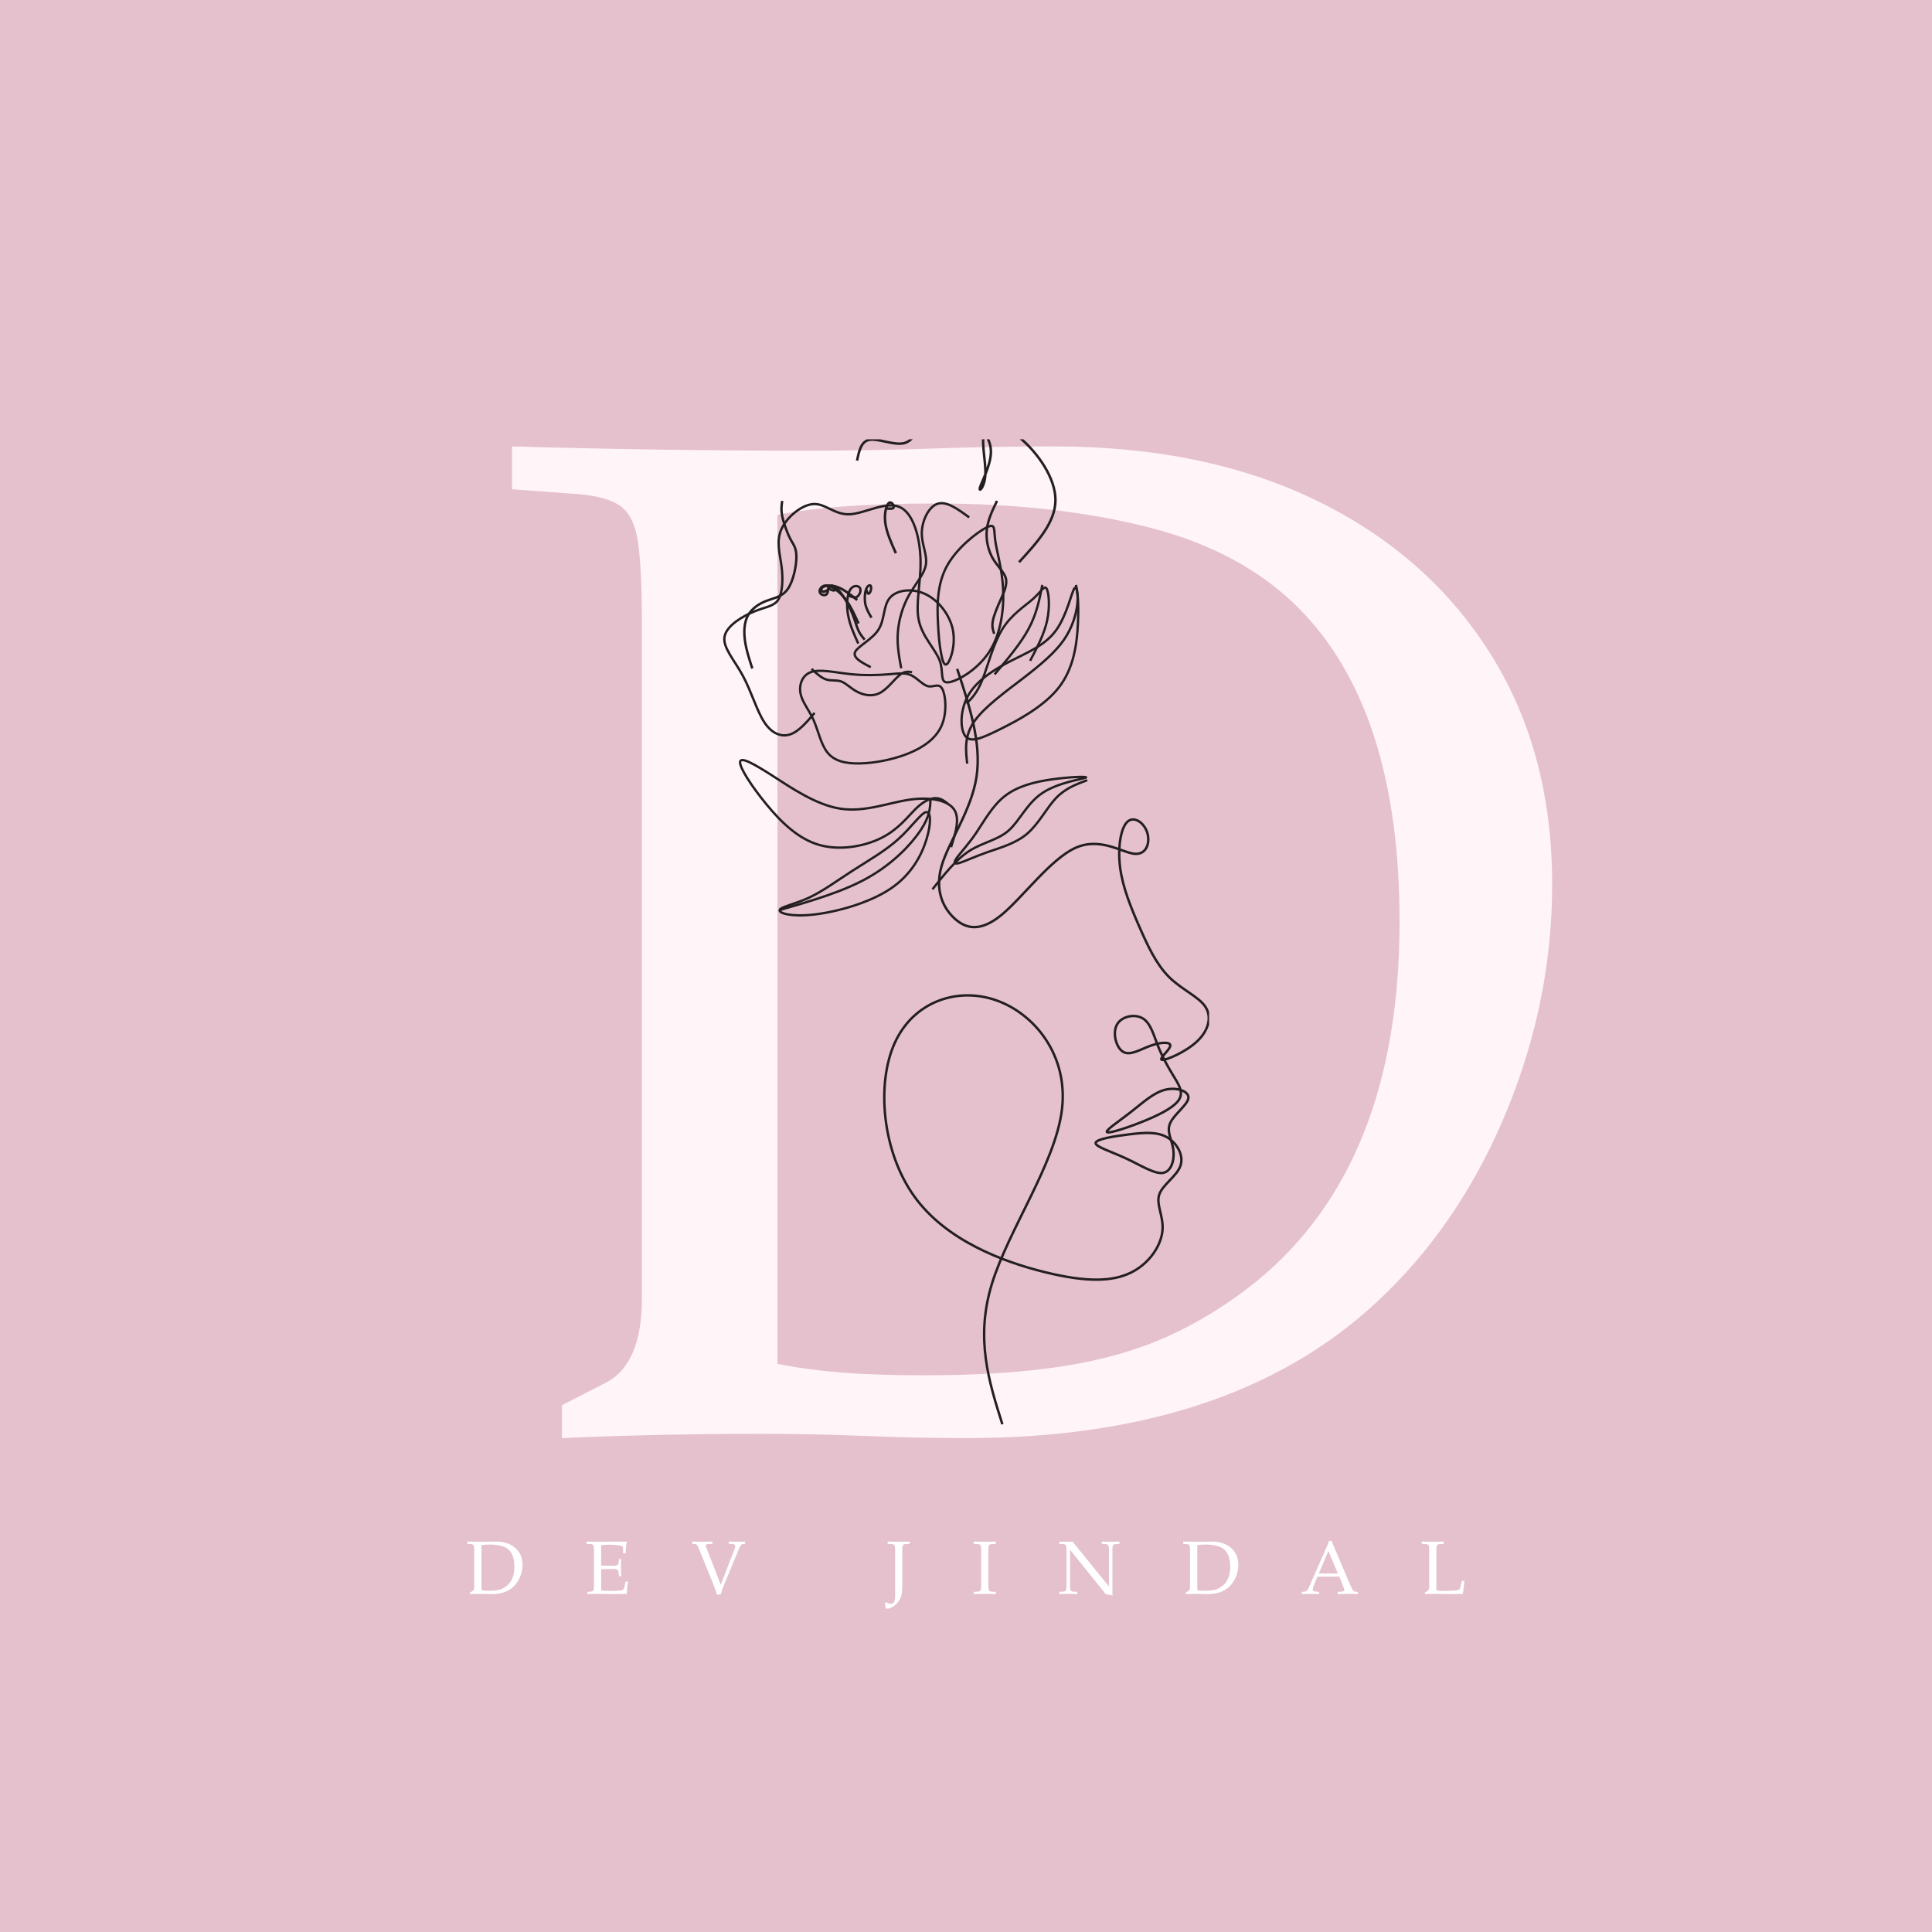 <svg xmlns="http://www.w3.org/2000/svg" xmlns:xlink="http://www.w3.org/1999/xlink" width="500" zoomAndPan="magnify" viewBox="0 0 375 375" height="500" preserveAspectRatio="xMidYMid meet" version="1.0"><defs><g/><clipPath id="6ddb2c801e"><path d="M 156 115 L 234.684 115 L 234.684 276.523 L 156 276.523 Z M 156 115 " clip-rule="nonzero"/></clipPath><clipPath id="5f7b0ddd01"><path d="M 140.184 108 L 201 108 L 201 158 L 140.184 158 Z M 140.184 108 " clip-rule="nonzero"/></clipPath><clipPath id="7e51675980"><path d="M 140.184 127 L 203 127 L 203 176 L 140.184 176 Z M 140.184 127 " clip-rule="nonzero"/></clipPath><clipPath id="6f0143c2de"><path d="M 140.184 138 L 198 138 L 198 190 L 140.184 190 Z M 140.184 138 " clip-rule="nonzero"/></clipPath><clipPath id="28e0cd64be"><path d="M 140.184 135 L 198 135 L 198 189 L 140.184 189 Z M 140.184 135 " clip-rule="nonzero"/></clipPath><clipPath id="70e5a67c82"><path d="M 140.184 85.273 L 212 85.273 L 212 154 L 140.184 154 Z M 140.184 85.273 " clip-rule="nonzero"/></clipPath><clipPath id="91d4a8578b"><path d="M 150 85.273 L 219 85.273 L 219 129 L 150 129 Z M 150 85.273 " clip-rule="nonzero"/></clipPath><clipPath id="80a947785c"><path d="M 160 85.273 L 206 85.273 L 206 140 L 160 140 Z M 160 85.273 " clip-rule="nonzero"/></clipPath><clipPath id="552fbeac0c"><path d="M 140.184 85.273 L 170 85.273 L 170 146 L 140.184 146 Z M 140.184 85.273 " clip-rule="nonzero"/></clipPath><clipPath id="07b5b5d6d8"><path d="M 176 85.273 L 211 85.273 L 211 138 L 176 138 Z M 176 85.273 " clip-rule="nonzero"/></clipPath></defs><rect x="-37.5" width="450" fill="#ffffff" y="-37.5" height="450" fill-opacity="1"/><rect x="-37.5" width="450" fill="#e5c1cd" y="-37.5" height="450" fill-opacity="1"/><g fill="#fff4f7" fill-opacity="1"><g transform="translate(93.293, 278.304)"><g><path d="M 207.984 -106.625 C 207.984 -91.852 205.125 -77.406 199.406 -63.281 C 193.688 -49.156 185.836 -37.203 175.859 -27.422 C 156.848 -8.586 129.707 0.828 94.438 0.828 C 87.789 0.828 81.098 0.688 74.359 0.406 C 67.617 0.133 60.926 0 54.281 0 C 41.352 0 28.52 0.273 15.781 0.828 L 15.781 -5.547 L 24.375 -9.969 C 28.988 -12.375 31.297 -17.82 31.297 -26.312 L 31.297 -157.594 C 31.297 -164.789 31.02 -170.098 30.469 -173.516 C 29.914 -176.93 28.625 -179.238 26.594 -180.438 C 24.562 -181.633 21.422 -182.328 17.172 -182.516 L 6.094 -183.344 L 6.094 -191.656 C 25.289 -191.102 44.305 -190.828 63.141 -190.828 C 71.266 -190.828 79.344 -190.961 87.375 -191.234 C 95.406 -191.516 103.391 -191.656 111.328 -191.656 C 130.898 -191.656 147.883 -188.145 162.281 -181.125 C 176.688 -174.113 187.906 -164.238 195.938 -151.5 C 203.969 -138.758 207.984 -123.801 207.984 -106.625 Z M 178.359 -99.422 C 178.359 -126.93 171.801 -147.242 158.688 -160.359 C 151.301 -167.742 141.562 -172.957 129.469 -176 C 117.375 -179.051 103.664 -180.578 88.344 -180.578 C 81.508 -180.578 75.598 -180.391 70.609 -180.016 C 65.629 -179.648 61.297 -179.098 57.609 -178.359 L 57.609 -13.578 C 61.297 -12.836 65.398 -12.281 69.922 -11.906 C 74.453 -11.539 79.852 -11.359 86.125 -11.359 C 96.656 -11.359 105.703 -11.957 113.266 -13.156 C 120.836 -14.352 127.578 -16.289 133.484 -18.969 C 139.398 -21.645 145.125 -25.203 150.656 -29.641 C 169.125 -44.773 178.359 -68.035 178.359 -99.422 Z M 178.359 -99.422 "/></g></g></g><g clip-path="url(#6ddb2c801e)"><path stroke-linecap="butt" transform="matrix(0.009, 0, 0, -0.009, 140.361, 276.532)" fill="none" stroke-linejoin="miter" d="M 6022.422 9.221 C 5729.311 933.394 5435.763 1858.004 5794.593 3032.354 C 6153.423 4206.705 7164.633 5630.797 7306.588 6794.651 C 7448.542 7958.505 6721.681 8862.558 5885.725 9153.849 C 5050.206 9445.578 4105.593 9124.545 3701.635 8234.488 C 3297.239 7344.431 3433.06 5884.912 4120.49 4926.186 C 4807.481 3967.461 6046.519 3509.53 6943.814 3288.656 C 7841.109 3067.782 8397.099 3083.527 8796.237 3280.783 C 9195.814 3478.039 9438.977 3856.806 9473.59 4172.153 C 9508.202 4487.062 9334.702 4738.99 9403.051 4955.928 C 9471.837 5173.303 9782.473 5356.563 9861.775 5581.811 C 9941.077 5807.059 9789.045 6073.857 9575.237 6197.634 C 9360.99 6321.411 9084.967 6301.73 8757.682 6261.491 C 8429.959 6221.253 8051.412 6160.895 8033.887 6079.106 C 8016.8 5997.317 8360.734 5894.534 8682.323 5745.389 C 9003.474 5596.682 9301.842 5401.175 9485.419 5430.479 C 9668.559 5459.783 9737.346 5713.898 9709.305 5927.774 C 9681.265 6141.65 9556.397 6316.163 9641.395 6505.546 C 9726.392 6695.367 10021.693 6900.495 10034.399 7047.891 C 10047.105 7195.723 9777.654 7286.26 9527.042 7221.966 C 9276.43 7157.672 9044.22 6938.547 8779.588 6732.544 C 8514.956 6526.103 8217.903 6333.221 8282.746 6306.978 C 8347.59 6281.173 8774.331 6422.008 9127.465 6569.403 C 9480.162 6716.798 9759.252 6870.754 9842.935 7029.521 C 9927.057 7188.725 9815.771 7353.178 9700.542 7541.249 C 9585.752 7729.32 9467.018 7941.01 9375.01 8175.005 C 9283.002 8409.438 9217.721 8666.177 9043.782 8765.898 C 8869.844 8865.619 8587.686 8808.323 8489.983 8622.877 C 8392.279 8436.992 8478.591 8122.957 8631.938 8038.107 C 8784.846 7953.256 9004.788 8098.027 9222.978 8175.005 C 9441.606 8252.42 9658.482 8262.917 9642.709 8169.319 C 9627.374 8075.721 9379.83 7878.465 9466.58 7867.968 C 9552.892 7857.471 9973.937 8034.17 10221.92 8267.728 C 10469.903 8501.724 10544.823 8793.015 10400.678 9012.577 C 10256.094 9232.577 9892.444 9380.847 9618.612 9652.894 C 9344.341 9924.503 9159.887 10319.89 8978.5 10734.084 C 8797.114 11148.277 8618.794 11581.278 8562.275 12009.468 C 8506.194 12437.658 8571.914 12861.036 8713.868 12998.809 C 8855.823 13137.02 9073.575 12989.624 9144.114 12776.186 C 9214.654 12562.747 9137.981 12283.702 8865.9 12313.006 C 8594.258 12342.31 8127.209 12680.401 7594.44 12438.533 C 7061.233 12196.227 6461.869 11373.088 6006.211 10996.508 C 5550.115 10620.366 5237.727 10690.784 4990.182 10917.781 C 4742.199 11144.778 4559.936 11528.356 4712.406 12052.768 C 4864.876 12577.18 5352.956 13241.99 5464.679 13973.28 C 5575.965 14705.008 5311.771 15502.342 5047.139 16300.113 " stroke="#231f20" stroke-width="52.598" stroke-opacity="1" stroke-miterlimit="22.926"/></g><g clip-path="url(#5f7b0ddd01)"><path stroke-linecap="butt" transform="matrix(0.009, 0, 0, -0.009, 140.361, 276.532)" fill="none" stroke-linejoin="miter" d="M 4423.738 15925.36 C 4539.827 15901.268 4652.172 16002.619 4725.82 15869.7 C 4799.468 15736.366 4834.003 15368.763 4715.833 15086.726 C 4597.248 14805.104 4325.957 14609.049 3990.588 14474.469 C 3655.219 14339.889 3255.772 14266.368 2940.791 14260.968 C 2625.394 14255.153 2394.048 14317.459 2250.913 14494.822 C 2107.362 14672.601 2052.022 14965.438 1952.16 15192.23 C 1851.882 15418.607 1707.082 15578.941 1669.634 15765.442 C 1631.77 15951.944 1701.257 16165.029 1898.9 16232.735 C 2096.959 16300.025 2422.758 16221.52 2735.242 16188.29 C 3047.31 16154.645 3345.647 16165.86 3565.343 16183.305 C 3785.455 16200.751 3927.342 16224.842 4057.994 16161.706 C 4188.647 16098.985 4307.649 15949.451 4423.738 15925.36 Z M 4423.738 15925.36 " stroke="#231f20" stroke-width="49.946" stroke-opacity="1" stroke-miterlimit="22.926"/></g><g clip-path="url(#7e51675980)"><path stroke-linecap="butt" transform="matrix(0.008, 0, 0, -0.008, 140.361, 276.532)" fill="none" stroke-linejoin="miter" d="M 5530.041 14012.832 C 5641.968 14366.416 5754.366 14720.001 5595.686 14937.809 C 5437.478 15155.617 5008.191 15237.649 4506.648 15162.217 C 4005.105 15087.257 3430.833 14854.835 2842.394 14946.295 C 2253.954 15037.756 1651.347 15452.628 1193.724 15747.282 C 735.63 16041.464 421.575 16215.428 410.713 16077.294 C 399.851 15939.161 691.709 15489.401 1044.489 15058.971 C 1397.742 14629.012 1811.916 14218.854 2321.016 14069.405 C 2830.115 13919.957 3434.611 14030.747 3848.314 14241.012 C 4262.488 14451.277 4485.396 14761.017 4679.024 14949.124 C 4872.652 15137.702 5036.527 15203.705 5162.621 15201.347 C 5288.715 15198.519 5377.028 15126.859 5465.341 15055.199 " stroke="#231f20" stroke-width="56.693" stroke-opacity="1" stroke-miterlimit="22.926"/></g><g clip-path="url(#6f0143c2de)"><path stroke-linecap="butt" transform="matrix(0.008, 0, 0, -0.008, 140.361, 276.532)" fill="none" stroke-linejoin="miter" d="M 4245.014 14202.353 C 3921.514 13912.414 3505.923 13677.634 3129.53 13434.367 C 2752.664 13191.101 2414.996 12940.292 2074.967 12783.3 C 1734.938 12626.78 1392.547 12564.549 1371.295 12486.761 C 1350.516 12409.444 1650.875 12316.097 2196.811 12376.914 C 2742.274 12437.73 3533.787 12652.71 4052.803 12998.751 C 4571.348 13344.793 4817.869 13821.425 4935.463 14207.068 C 5053.056 14592.711 5042.194 14887.364 4920.822 14862.378 C 4799.923 14836.92 4568.514 14492.292 4245.014 14202.353 Z M 4245.014 14202.353 " stroke="#231f20" stroke-width="56.693" stroke-opacity="1" stroke-miterlimit="22.926"/></g><g clip-path="url(#28e0cd64be)"><path stroke-linecap="butt" transform="matrix(0.008, 0, 0, -0.008, 140.361, 276.532)" fill="none" stroke-linejoin="miter" d="M 1371.295 12486.761 C 2145.334 12710.226 2918.9 12933.22 3525.758 13278.319 C 4132.144 13622.946 4571.82 14089.678 4794.728 14427.704 C 5017.636 14764.788 5024.248 14973.168 5030.86 15182.018 " stroke="#231f20" stroke-width="56.693" stroke-opacity="1" stroke-miterlimit="22.926"/></g><path stroke-linecap="butt" transform="matrix(0.008, 0, 0, -0.008, 140.361, 276.532)" fill="none" stroke-linejoin="miter" d="M 5079.03 12990.737 C 5366.166 13353.75 5653.302 13716.764 5977.274 13923.728 C 6301.719 14130.693 6663 14181.61 6929.828 14418.275 C 7197.129 14655.413 7369.505 15078.3 7752.038 15330.995 C 8134.099 15583.219 8726.316 15665.25 8798.572 15699.195 C 8870.828 15733.61 8423.123 15719.467 7991.475 15659.122 C 7559.827 15599.248 7144.236 15493.173 6837.265 15254.621 C 6530.766 15015.598 6332.416 14644.57 6141.15 14361.702 C 5949.883 14079.306 5765.701 13885.541 5676.915 13763.437 C 5587.658 13641.332 5593.797 13591.359 5720.363 13625.775 C 5847.402 13660.19 6094.868 13779.466 6406.561 13888.841 C 6717.782 13998.217 7093.231 14097.692 7375.172 14338.13 C 7657.585 14579.039 7846.49 14960.91 8074.121 15200.876 C 8301.752 15440.842 8567.636 15538.903 8833.52 15636.964 " stroke="#231f20" stroke-width="56.693" stroke-opacity="1" stroke-miterlimit="22.926"/><g clip-path="url(#70e5a67c82)"><path stroke-linecap="butt" transform="matrix(0.011, 0, 0, -0.011, 140.361, 276.532)" fill="none" stroke-linejoin="miter" d="M 1613.766 12560.136 C 1474.117 12395.319 1334.467 12230.501 1180.715 12180.026 C 1026.62 12129.551 858.077 12193.761 725.995 12395.662 C 593.569 12597.907 497.947 12938.186 346.602 13217.688 C 195.258 13497.191 -11.808 13715.917 25.34 13908.204 C 62.144 14100.491 342.819 14266.338 551.949 14350.807 C 761.423 14435.619 899.009 14439.053 973.649 14559.576 C 1048.289 14680.442 1059.984 14918.053 1030.747 15144.334 C 1001.854 15370.958 932.029 15586.25 1028.683 15802.573 C 1125.681 16018.896 1388.814 16236.592 1598.976 16245.176 C 1809.482 16253.76 1967.018 16053.232 2231.87 16064.907 C 2496.722 16076.582 2868.548 16300.115 3113.45 16193.671 C 3358.009 16087.569 3475.3 15651.834 3483.212 15249.748 C 3490.779 14848.006 3389.309 14479.914 3453.287 14189.424 C 3516.92 13898.59 3745.656 13685.357 3820.984 13483.456 C 3896.313 13281.898 3818.233 13092.015 3963.386 13098.539 C 4108.539 13105.063 4476.924 13307.994 4689.494 13628.015 C 4901.72 13947.692 4958.13 14384.457 4939.9 14747.399 C 4921.67 15110.34 4829.143 15399.801 4801.626 15600.672 C 4774.109 15801.543 4811.945 15914.511 4649.938 15833.133 C 4488.275 15752.098 4126.425 15477.059 3948.939 15151.545 C 3771.11 14825.687 3777.301 14449.354 3788.996 14184.273 C 3800.347 13919.535 3817.201 13766.393 3842.31 13626.985 C 3867.42 13487.577 3900.784 13362.247 3960.634 13433.324 C 4020.484 13504.402 4106.819 13772.23 4051.784 14033.534 C 3996.406 14294.495 3799.659 14548.588 3566.107 14657.436 C 3332.555 14766.628 3062.2 14730.23 2942.844 14591.509 C 2823.144 14452.445 2854.789 14211.399 2743.001 14032.504 C 2631.212 13853.265 2375.991 13736.176 2328.868 13635.569 C 2282.089 13534.618 2443.064 13450.149 2604.383 13366.024 " stroke="#231f20" stroke-width="41.293" stroke-opacity="1" stroke-miterlimit="22.926"/></g><g clip-path="url(#91d4a8578b)"><path stroke-linecap="butt" transform="matrix(0.012, 0, 0, -0.012, 140.361, 276.532)" fill="none" stroke-linejoin="miter" d="M 4786.296 13951.072 C 5080.146 14272.081 5373.661 14592.756 5375.331 14954.099 C 5376.667 15315.442 5085.489 15717.453 4819.354 15945.793 C 4553.22 16174.132 4311.796 16228.134 4235.997 16084.463 C 4159.863 15940.793 4249.019 15599.45 4242.007 15381.778 C 4234.661 15164.105 4131.48 15070.436 4153.518 15155.438 C 4175.891 15240.107 4323.817 15503.448 4330.83 15720.787 C 4338.176 15938.459 4204.274 16110.464 3993.905 16200.8 C 3783.535 16291.136 3496.364 16300.136 3321.724 16206.133 C 3147.084 16112.464 3084.641 15916.125 2927.031 15876.124 C 2769.421 15836.123 2516.643 15952.126 2374.06 15931.126 C 2231.476 15910.459 2199.086 15752.454 2166.362 15594.783 " stroke="#231f20" stroke-width="40.085" stroke-opacity="1" stroke-miterlimit="22.926"/></g><g clip-path="url(#80a947785c)"><path stroke-linecap="butt" transform="matrix(0.011, 0, 0, -0.011, 140.361, 276.532)" fill="none" stroke-linejoin="miter" d="M 4341.702 16009.624 C 4143.241 16154.706 3944.779 16300.129 3787.107 16251.199 C 3629.092 16202.268 3511.866 15958.983 3505.696 15746.835 C 3499.869 15535.03 3605.098 15354.021 3577.677 15179.17 C 3550.256 15004.662 3390.184 14835.971 3276.729 14632.378 C 3163.273 14429.127 3096.434 14190.29 3082.038 13970.273 C 3067.299 13750.255 3104.66 13549.057 3142.364 13347.518 " stroke="#231f20" stroke-width="41.146" stroke-opacity="1" stroke-miterlimit="22.926"/></g><path stroke-linecap="butt" transform="matrix(0.01, 0, 0, -0.01, 140.361, 276.532)" fill="none" stroke-linejoin="miter" d="M 2622.413 15162.541 C 2539.72 15345.139 2457.409 15528.118 2424.255 15719.086 C 2390.721 15910.053 2406.726 16109.009 2464.268 16204.493 C 2521.81 16299.976 2621.27 16291.988 2653.661 16243.675 C 2685.671 16194.982 2650.612 16105.585 2604.122 16073.25 C 2557.631 16040.915 2499.327 16065.642 2441.023 16089.988 " stroke="#231f20" stroke-width="45.748" stroke-opacity="1" stroke-miterlimit="22.926"/><path stroke-linecap="butt" transform="matrix(0.01, 0, 0, -0.01, 140.361, 276.532)" fill="none" stroke-linejoin="miter" d="M 2627.37 15551.052 C 2550.231 15723.814 2472.693 15896.577 2364.779 16034.627 C 2256.865 16172.677 2117.777 16276.016 2020.254 16287.985 C 1922.333 16299.955 1865.578 16220.556 1873.971 16167.49 C 1882.365 16114.026 1955.906 16087.294 1995.474 16109.238 C 2035.043 16131.581 2040.638 16202.602 2046.234 16273.223 " stroke="#231f20" stroke-width="47.98" stroke-opacity="1" stroke-miterlimit="22.926"/><path stroke-linecap="butt" transform="matrix(0.011, 0, 0, -0.011, 140.361, 276.532)" fill="none" stroke-linejoin="miter" d="M 3048.153 15377.732 C 2965.748 15561.441 2883.342 15745.15 2861.539 15911.152 C 2839.737 16077.154 2878.907 16225.449 2922.512 16262.708 C 2966.117 16299.966 3014.896 16226.187 3010.092 16191.511 C 3005.288 16157.204 2947.641 16161.631 2889.624 16166.426 " stroke="#231f20" stroke-width="44.359" stroke-opacity="1" stroke-miterlimit="22.926"/><path stroke-linecap="butt" transform="matrix(0.01, 0, 0, -0.01, 140.361, 276.532)" fill="none" stroke-linejoin="miter" d="M 4697.493 13370.594 C 4596.318 13509.8 4595.939 13870.298 4757.364 14155.14 C 4918.789 14439.604 5241.26 14648.413 5573.583 14819.394 C 5905.906 14990.375 6247.703 15123.15 6462.557 15420.475 C 6677.791 15717.8 6766.461 16179.676 6823.3 16239.822 C 6880.14 16299.968 6905.529 15958.384 6886.582 15553.25 C 6867.635 15148.494 6804.354 14680.188 6516.366 14309.855 C 6228.377 13939.901 5716.062 13667.541 5358.729 13490.508 C 5001.017 13313.475 4798.668 13231.389 4697.493 13370.594 Z M 4697.493 13370.594 " stroke="#231f20" stroke-width="45.49" stroke-opacity="1" stroke-miterlimit="22.926"/><path stroke-linecap="butt" transform="matrix(0.01, 0, 0, -0.01, 140.361, 276.532)" fill="none" stroke-linejoin="miter" d="M 5958.159 14826.799 C 6095.743 15087.348 6233.701 15348.27 6290.003 15615.52 C 6346.677 15882.769 6321.696 16156.719 6278.071 16228.556 C 6234.447 16300.021 6172.179 16169.374 6013.714 16027.188 C 5854.877 15885.375 5599.841 15731.651 5420.869 15443.557 C 5241.897 15155.463 5138.988 14732.256 5035.706 14468.729 C 4932.424 14205.574 4828.397 14101.354 4724.742 13997.506 " stroke="#231f20" stroke-width="44.761" stroke-opacity="1" stroke-miterlimit="22.926"/><path stroke-linecap="butt" transform="matrix(0.01, 0, 0, -0.01, 140.361, 276.532)" fill="none" stroke-linejoin="miter" d="M 4736.955 12831.247 C 4707.669 13098.16 4678.003 13365.074 4873.115 13648.314 C 5068.608 13931.553 5488.498 14231.499 5831.941 14495.755 C 6175.384 14760.011 6442 14988.577 6610.108 15228.533 C 6778.216 15468.869 6847.818 15720.975 6871.018 15901.322 C 6894.219 16081.669 6871.399 16191.017 6848.579 16299.984 " stroke="#231f20" stroke-width="45.659" stroke-opacity="1" stroke-miterlimit="22.926"/><path stroke-linecap="butt" transform="matrix(0.01, 0, 0, -0.01, 140.361, 276.532)" fill="none" stroke-linejoin="miter" d="M 6195.645 16300.111 C 6141.098 16021.84 6086.928 15743.193 5932.316 15454.032 C 5778.08 15164.494 5523.779 14864.067 5269.101 14564.015 " stroke="#231f20" stroke-width="45.159" stroke-opacity="1" stroke-miterlimit="22.926"/><path stroke-linecap="butt" transform="matrix(0.01, 0, 0, -0.01, 140.361, 276.532)" fill="none" stroke-linejoin="miter" d="M 2879.038 15664.334 C 2829.941 15747.187 2781.234 15829.651 2760.582 15927.285 C 2740.32 16024.92 2748.503 16137.725 2771.882 16206.574 C 2795.262 16275.035 2833.838 16299.93 2854.489 16290.206 C 2875.141 16280.87 2877.869 16236.526 2867.738 16198.017 C 2857.607 16159.119 2834.617 16125.277 2816.693 16130.723 C 2798.769 16136.169 2785.91 16180.902 2773.441 16225.635 " stroke="#231f20" stroke-width="46.778" stroke-opacity="1" stroke-miterlimit="22.926"/><path stroke-linecap="butt" transform="matrix(0.01, 0, 0, -0.01, 140.361, 276.532)" fill="none" stroke-linejoin="miter" d="M 2746.897 15237.9 C 2702.995 15289.161 2659.485 15340.814 2623.422 15420.64 C 2587.752 15500.467 2560.313 15608.468 2514.45 15724.686 C 2468.98 15840.904 2405.087 15965.339 2338.841 16067.47 C 2272.204 16169.992 2203.215 16250.21 2147.945 16275.254 C 2092.675 16299.906 2051.125 16269.776 2057.789 16241.993 C 2064.844 16214.21 2120.114 16189.166 2151.865 16192.297 C 2184.008 16195.036 2192.239 16225.167 2200.471 16255.689 " stroke="#231f20" stroke-width="47.056" stroke-opacity="1" stroke-miterlimit="22.926"/><path stroke-linecap="butt" transform="matrix(0.01, 0, 0, -0.01, 140.361, 276.532)" fill="none" stroke-linejoin="miter" d="M 2602.901 16007.37 C 2475.462 16107.913 2348.023 16208.457 2227.984 16254.419 C 2107.534 16299.972 1994.484 16291.354 1942.275 16262.217 C 1890.067 16233.49 1898.7 16183.834 1930.765 16172.343 C 1962.419 16160.852 2017.505 16186.706 2039.293 16212.971 C 2061.081 16239.235 2049.57 16265.089 2038.06 16291.354 " stroke="#231f20" stroke-width="49.352" stroke-opacity="1" stroke-miterlimit="22.926"/><g clip-path="url(#552fbeac0c)"><path stroke-linecap="butt" transform="matrix(0.011, 0, 0, -0.011, 140.361, 276.532)" fill="none" stroke-linejoin="miter" d="M 514.806 13343.925 C 461.747 13506.738 408.332 13669.195 385.541 13830.941 C 362.751 13993.043 370.229 14153.723 436.82 14277.077 C 503.411 14400.075 629.115 14485.392 763.722 14536.938 C 897.972 14588.483 1041.482 14606.257 1139.41 14744.542 C 1237.338 14882.826 1290.041 15141.62 1292.534 15301.233 C 1295.026 15460.847 1247.309 15520.924 1207.069 15590.244 C 1167.186 15659.208 1134.424 15737.06 1103.443 15823.799 C 1072.463 15910.537 1042.906 16006.163 1033.291 16086.859 C 1023.32 16167.554 1032.935 16234.03 1042.55 16300.15 " stroke="#231f20" stroke-width="42.747" stroke-opacity="1" stroke-miterlimit="22.926"/></g><path stroke-linecap="butt" transform="matrix(0.009, 0, 0, -0.009, 140.361, 276.532)" fill="none" stroke-linejoin="miter" d="M 4074.925 16228.725 C 3993.039 16242.488 3911.572 16255.834 3797.517 16159.91 C 3683.044 16063.986 3535.984 15858.792 3371.377 15776.631 C 3206.353 15694.887 3023.363 15736.176 2884.659 15809.996 C 2746.373 15883.398 2651.954 15989.749 2548.761 16028.119 C 2445.568 16066.488 2333.602 16036.877 2224.978 16071.076 C 2116.773 16104.858 2011.909 16202.45 1907.045 16300.043 " stroke="#231f20" stroke-width="50.153" stroke-opacity="1" stroke-miterlimit="22.926"/><g clip-path="url(#07b5b5d6d8)"><path stroke-linecap="butt" transform="matrix(0.011, 0, 0, -0.011, 140.361, 276.532)" fill="none" stroke-linejoin="miter" d="M 4832.496 16300.119 C 4752.218 16134.545 4671.586 15969.323 4652.843 15793.158 C 4633.746 15616.992 4676.184 15429.529 4757.523 15287.255 C 4839.216 15144.981 4959.81 15047.189 4988.809 14932.452 C 5017.455 14817.715 4954.152 14685.679 4893.678 14550.819 C 4833.204 14416.312 4775.913 14278.98 4757.876 14179.424 C 4739.84 14079.867 4761.413 14018.438 4782.985 13956.657 " stroke="#231f20" stroke-width="42.454" stroke-opacity="1" stroke-miterlimit="22.926"/></g><g fill="#ffffff" fill-opacity="1"><g transform="translate(90.391, 309.375)"><g><path d="M 11.031 -5.656 C 11.031 -4.875 10.879 -4.109 10.578 -3.359 C 10.273 -2.609 9.859 -1.973 9.328 -1.453 C 8.316 -0.453 6.879 0.047 5.016 0.047 C 4.66 0.047 4.301 0.035 3.938 0.016 C 3.582 0.004 3.227 0 2.875 0 C 2.188 0 1.508 0.016 0.844 0.047 L 0.844 -0.297 L 1.297 -0.531 C 1.535 -0.656 1.656 -0.941 1.656 -1.391 L 1.656 -8.359 C 1.656 -8.742 1.641 -9.023 1.609 -9.203 C 1.586 -9.379 1.52 -9.5 1.406 -9.562 C 1.301 -9.633 1.133 -9.672 0.906 -9.672 L 0.328 -9.719 L 0.328 -10.156 C 1.336 -10.133 2.344 -10.125 3.344 -10.125 C 3.781 -10.125 4.207 -10.129 4.625 -10.141 C 5.051 -10.148 5.477 -10.156 5.906 -10.156 C 6.945 -10.156 7.848 -9.969 8.609 -9.594 C 9.367 -9.227 9.961 -8.707 10.391 -8.031 C 10.816 -7.352 11.031 -6.562 11.031 -5.656 Z M 9.453 -5.266 C 9.453 -6.734 9.109 -7.812 8.422 -8.5 C 8.023 -8.895 7.504 -9.172 6.859 -9.328 C 6.223 -9.492 5.5 -9.578 4.688 -9.578 C 4.32 -9.578 4.004 -9.566 3.734 -9.547 C 3.473 -9.523 3.25 -9.492 3.062 -9.453 L 3.062 -0.719 C 3.25 -0.676 3.461 -0.645 3.703 -0.625 C 3.941 -0.613 4.227 -0.609 4.562 -0.609 C 5.125 -0.609 5.602 -0.641 6 -0.703 C 6.406 -0.766 6.766 -0.863 7.078 -1 C 7.391 -1.145 7.691 -1.336 7.984 -1.578 C 8.961 -2.379 9.453 -3.609 9.453 -5.266 Z M 9.453 -5.266 "/></g></g></g><g fill="#ffffff" fill-opacity="1"><g transform="translate(113.511, 309.375)"><g><path d="M 8.406 -2.406 C 8.332 -2.031 8.273 -1.641 8.234 -1.234 C 8.191 -0.836 8.172 -0.426 8.172 0 L 5.719 0.047 C 4.594 0.016 3.457 0 2.312 0 C 1.707 0 1.102 0.016 0.5 0.047 L 0.5 -0.391 L 1.031 -0.438 C 1.258 -0.457 1.426 -0.492 1.531 -0.547 C 1.633 -0.609 1.703 -0.727 1.734 -0.906 C 1.766 -1.094 1.781 -1.379 1.781 -1.766 L 1.781 -8.359 C 1.781 -8.742 1.766 -9.023 1.734 -9.203 C 1.703 -9.391 1.629 -9.516 1.516 -9.578 C 1.41 -9.641 1.25 -9.672 1.031 -9.672 L 0.328 -9.719 L 0.328 -10.156 C 1.191 -10.133 2.062 -10.125 2.938 -10.125 C 4.082 -10.125 5.219 -10.133 6.344 -10.156 L 8.172 -10.125 C 8.016 -9.5 7.938 -8.754 7.938 -7.891 L 7.422 -7.891 L 7.422 -8.844 C 7.422 -9.008 7.395 -9.117 7.344 -9.172 C 7.301 -9.234 7.191 -9.289 7.016 -9.344 C 6.785 -9.406 6.477 -9.453 6.094 -9.484 C 5.707 -9.523 5.305 -9.547 4.891 -9.547 C 4.555 -9.547 4.289 -9.539 4.094 -9.531 C 3.895 -9.531 3.727 -9.52 3.594 -9.5 C 3.469 -9.488 3.328 -9.461 3.172 -9.422 L 3.172 -5.516 C 3.492 -5.492 3.875 -5.477 4.312 -5.469 C 4.758 -5.457 5.16 -5.453 5.516 -5.453 C 5.836 -5.453 6.078 -5.484 6.234 -5.547 C 6.391 -5.609 6.492 -5.758 6.547 -6 C 6.586 -6.145 6.609 -6.305 6.609 -6.484 C 6.617 -6.672 6.625 -6.766 6.625 -6.766 L 7.062 -6.766 C 7.031 -6.203 7.016 -5.633 7.016 -5.062 C 7.016 -4.531 7.031 -3.988 7.062 -3.438 L 6.625 -3.438 C 6.625 -3.438 6.617 -3.539 6.609 -3.75 C 6.598 -3.957 6.578 -4.141 6.547 -4.297 C 6.504 -4.547 6.398 -4.695 6.234 -4.75 C 6.078 -4.812 5.836 -4.844 5.516 -4.844 L 3.172 -4.797 L 3.172 -0.688 C 3.391 -0.645 3.586 -0.613 3.766 -0.594 C 3.953 -0.582 4.238 -0.578 4.625 -0.578 C 5.289 -0.578 5.867 -0.594 6.359 -0.625 C 6.848 -0.656 7.172 -0.695 7.328 -0.75 C 7.43 -0.789 7.523 -0.914 7.609 -1.125 C 7.703 -1.332 7.77 -1.594 7.812 -1.906 L 7.891 -2.406 Z M 8.406 -2.406 "/></g></g></g><g fill="#ffffff" fill-opacity="1"><g transform="translate(134.238, 309.375)"><g><path d="M 10.375 -9.719 L 9.922 -9.672 C 9.797 -9.672 9.676 -9.594 9.562 -9.438 C 9.445 -9.289 9.305 -9.02 9.141 -8.625 L 6.578 -2.438 C 6.422 -2.039 6.285 -1.707 6.172 -1.438 C 6.066 -1.176 5.973 -0.926 5.891 -0.688 C 5.816 -0.445 5.734 -0.176 5.641 0.125 L 4.906 0.125 C 4.832 -0.133 4.758 -0.375 4.688 -0.594 C 4.613 -0.82 4.523 -1.066 4.422 -1.328 C 4.328 -1.598 4.203 -1.922 4.047 -2.297 L 1.297 -9.078 C 1.203 -9.297 1.109 -9.445 1.016 -9.531 C 0.922 -9.625 0.797 -9.672 0.641 -9.672 L 0.125 -9.719 L 0.125 -10.156 C 0.77 -10.133 1.422 -10.125 2.078 -10.125 C 2.734 -10.125 3.383 -10.133 4.031 -10.156 L 4.031 -9.719 L 3.203 -9.672 C 3.004 -9.672 2.867 -9.625 2.797 -9.531 C 2.734 -9.438 2.723 -9.332 2.766 -9.219 L 5.656 -1.781 L 8.344 -8.719 C 8.445 -8.977 8.477 -9.203 8.438 -9.391 C 8.395 -9.578 8.234 -9.672 7.953 -9.672 L 7.203 -9.719 L 7.203 -10.156 C 7.723 -10.133 8.25 -10.125 8.781 -10.125 C 9.312 -10.125 9.844 -10.133 10.375 -10.156 Z M 10.375 -9.719 "/></g></g></g><g fill="#ffffff" fill-opacity="1"><g transform="translate(156.595, 309.375)"><g/></g></g><g fill="#ffffff" fill-opacity="1"><g transform="translate(172.022, 309.375)"><g><path d="M 4.562 -9.719 L 3.859 -9.672 C 3.641 -9.672 3.473 -9.641 3.359 -9.578 C 3.254 -9.516 3.188 -9.391 3.156 -9.203 C 3.125 -9.023 3.109 -8.742 3.109 -8.359 L 3.109 -1.719 C 3.109 -1.133 3.082 -0.641 3.031 -0.234 C 2.977 0.16 2.891 0.504 2.766 0.797 C 2.641 1.086 2.453 1.379 2.203 1.672 C 2.016 1.91 1.797 2.125 1.547 2.312 C 1.297 2.5 1.051 2.641 0.812 2.734 C 0.57 2.836 0.367 2.879 0.203 2.859 L -0.141 2.812 L -0.219 1.703 L -0.062 1.609 C 0.258 1.805 0.586 1.906 0.922 1.906 C 1.211 1.906 1.414 1.781 1.531 1.531 C 1.656 1.289 1.719 0.863 1.719 0.25 L 1.719 -8.359 C 1.719 -8.742 1.703 -9.023 1.672 -9.203 C 1.641 -9.391 1.57 -9.516 1.469 -9.578 C 1.363 -9.641 1.195 -9.672 0.969 -9.672 L 0.266 -9.719 L 0.266 -10.156 C 0.984 -10.133 1.695 -10.125 2.406 -10.125 C 3.133 -10.125 3.852 -10.133 4.562 -10.156 Z M 4.562 -9.719 "/></g></g></g><g fill="#ffffff" fill-opacity="1"><g transform="translate(188.667, 309.375)"><g><path d="M 4.625 0.047 C 3.906 0.016 3.188 0 2.469 0 C 1.758 0 1.047 0.016 0.328 0.047 L 0.328 -0.391 L 1.031 -0.438 C 1.25 -0.457 1.41 -0.492 1.516 -0.547 C 1.629 -0.598 1.703 -0.719 1.734 -0.906 C 1.766 -1.094 1.781 -1.379 1.781 -1.766 L 1.781 -8.359 C 1.781 -8.742 1.766 -9.023 1.734 -9.203 C 1.703 -9.391 1.629 -9.516 1.516 -9.578 C 1.41 -9.641 1.25 -9.672 1.031 -9.672 L 0.328 -9.719 L 0.328 -10.156 C 1.047 -10.133 1.758 -10.125 2.469 -10.125 C 3.188 -10.125 3.906 -10.133 4.625 -10.156 L 4.625 -9.719 L 3.922 -9.672 C 3.691 -9.672 3.523 -9.641 3.422 -9.578 C 3.316 -9.516 3.25 -9.391 3.219 -9.203 C 3.188 -9.023 3.172 -8.742 3.172 -8.359 L 3.172 -1.766 C 3.172 -1.379 3.188 -1.094 3.219 -0.906 C 3.25 -0.719 3.316 -0.598 3.422 -0.547 C 3.523 -0.492 3.691 -0.457 3.922 -0.438 L 4.625 -0.391 Z M 4.625 0.047 "/></g></g></g><g fill="#ffffff" fill-opacity="1"><g transform="translate(205.37, 309.375)"><g><path d="M 11.938 -9.719 L 11.297 -9.672 C 11.066 -9.672 10.898 -9.633 10.797 -9.562 C 10.691 -9.5 10.625 -9.379 10.594 -9.203 C 10.562 -9.023 10.547 -8.742 10.547 -8.359 L 10.547 -0.25 C 10.547 -0.176 10.551 -0.086 10.562 0.016 C 10.582 0.117 10.594 0.211 10.594 0.297 L 9.266 0.062 L 2.328 -8.562 L 2.328 -1.766 C 2.328 -1.379 2.336 -1.094 2.359 -0.906 C 2.391 -0.727 2.457 -0.609 2.562 -0.547 C 2.676 -0.492 2.844 -0.457 3.062 -0.438 L 3.719 -0.391 L 3.719 0.047 C 3.125 0.016 2.535 0 1.953 0 C 1.391 0 0.82 0.016 0.25 0.047 L 0.25 -0.391 L 0.891 -0.438 C 1.117 -0.457 1.285 -0.492 1.391 -0.547 C 1.504 -0.609 1.57 -0.727 1.594 -0.906 C 1.625 -1.094 1.641 -1.379 1.641 -1.766 L 1.641 -8.359 C 1.641 -8.742 1.625 -9.023 1.594 -9.203 C 1.57 -9.379 1.504 -9.5 1.391 -9.562 C 1.285 -9.633 1.117 -9.672 0.891 -9.672 L 0.25 -9.719 L 0.25 -10.156 C 0.25 -10.156 0.348 -10.148 0.547 -10.141 C 0.742 -10.141 0.977 -10.133 1.25 -10.125 C 1.531 -10.125 1.785 -10.125 2.016 -10.125 C 2.172 -10.125 2.344 -10.129 2.531 -10.141 C 2.719 -10.148 2.812 -10.156 2.812 -10.156 L 9.875 -1.438 L 9.875 -8.359 C 9.875 -8.742 9.859 -9.023 9.828 -9.203 C 9.797 -9.379 9.723 -9.5 9.609 -9.562 C 9.504 -9.633 9.344 -9.672 9.125 -9.672 L 8.469 -9.719 L 8.469 -10.156 C 9.051 -10.133 9.617 -10.125 10.172 -10.125 C 10.766 -10.125 11.352 -10.133 11.938 -10.156 Z M 11.938 -9.719 "/></g></g></g><g fill="#ffffff" fill-opacity="1"><g transform="translate(229.328, 309.375)"><g><path d="M 11.031 -5.656 C 11.031 -4.875 10.879 -4.109 10.578 -3.359 C 10.273 -2.609 9.859 -1.973 9.328 -1.453 C 8.316 -0.453 6.879 0.047 5.016 0.047 C 4.66 0.047 4.301 0.035 3.938 0.016 C 3.582 0.004 3.227 0 2.875 0 C 2.188 0 1.508 0.016 0.844 0.047 L 0.844 -0.297 L 1.297 -0.531 C 1.535 -0.656 1.656 -0.941 1.656 -1.391 L 1.656 -8.359 C 1.656 -8.742 1.641 -9.023 1.609 -9.203 C 1.586 -9.379 1.52 -9.5 1.406 -9.562 C 1.301 -9.633 1.133 -9.672 0.906 -9.672 L 0.328 -9.719 L 0.328 -10.156 C 1.336 -10.133 2.344 -10.125 3.344 -10.125 C 3.781 -10.125 4.207 -10.129 4.625 -10.141 C 5.051 -10.148 5.477 -10.156 5.906 -10.156 C 6.945 -10.156 7.848 -9.969 8.609 -9.594 C 9.367 -9.227 9.961 -8.707 10.391 -8.031 C 10.816 -7.352 11.031 -6.562 11.031 -5.656 Z M 9.453 -5.266 C 9.453 -6.734 9.109 -7.812 8.422 -8.5 C 8.023 -8.895 7.504 -9.172 6.859 -9.328 C 6.223 -9.492 5.5 -9.578 4.688 -9.578 C 4.32 -9.578 4.004 -9.566 3.734 -9.547 C 3.473 -9.523 3.25 -9.492 3.062 -9.453 L 3.062 -0.719 C 3.25 -0.676 3.461 -0.645 3.703 -0.625 C 3.941 -0.613 4.227 -0.609 4.562 -0.609 C 5.125 -0.609 5.602 -0.641 6 -0.703 C 6.406 -0.766 6.766 -0.863 7.078 -1 C 7.391 -1.145 7.691 -1.336 7.984 -1.578 C 8.961 -2.379 9.453 -3.609 9.453 -5.266 Z M 9.453 -5.266 "/></g></g></g><g fill="#ffffff" fill-opacity="1"><g transform="translate(252.448, 309.375)"><g><path d="M 11.109 0.047 C 10.484 0.016 9.859 0 9.234 0 C 8.547 0 7.867 0.016 7.203 0.047 L 7.203 -0.391 L 7.891 -0.438 C 8.078 -0.457 8.223 -0.488 8.328 -0.531 C 8.43 -0.582 8.484 -0.648 8.484 -0.734 C 8.484 -0.805 8.461 -0.906 8.422 -1.031 C 8.391 -1.156 8.312 -1.367 8.188 -1.672 L 7.5 -3.359 L 3.281 -3.359 L 2.859 -2.375 C 2.703 -2.02 2.578 -1.695 2.484 -1.406 C 2.391 -1.113 2.344 -0.922 2.344 -0.828 C 2.344 -0.703 2.395 -0.609 2.5 -0.547 C 2.613 -0.492 2.801 -0.457 3.062 -0.438 L 3.594 -0.391 L 3.594 0.047 C 3.008 0.016 2.422 0 1.828 0 C 1.285 0 0.75 0.016 0.219 0.047 L 0.219 -0.391 L 0.766 -0.438 C 1.086 -0.469 1.352 -0.707 1.562 -1.156 L 4.797 -8.531 C 5.086 -9.156 5.281 -9.602 5.375 -9.875 C 5.469 -10.145 5.516 -10.281 5.516 -10.281 L 6 -10.281 L 9.547 -1.938 C 9.723 -1.539 9.863 -1.234 9.969 -1.016 C 10.082 -0.805 10.18 -0.66 10.266 -0.578 C 10.359 -0.492 10.473 -0.445 10.609 -0.438 L 11.109 -0.391 Z M 7.234 -3.953 L 5.391 -8.328 L 3.531 -3.953 Z M 7.234 -3.953 "/></g></g></g><g fill="#ffffff" fill-opacity="1"><g transform="translate(275.627, 309.375)"><g><path d="M 8.609 -2.531 C 8.555 -2.051 8.516 -1.664 8.484 -1.375 C 8.453 -1.082 8.422 -0.832 8.391 -0.625 C 8.367 -0.426 8.336 -0.219 8.297 0 C 7.797 0.008 7.41 0.016 7.141 0.016 C 6.879 0.023 6.68 0.031 6.547 0.031 C 6.41 0.039 6.297 0.047 6.203 0.047 C 6.109 0.047 5.984 0.047 5.828 0.047 C 5.266 0.047 4.695 0.035 4.125 0.016 C 3.562 0.004 2.988 0 2.406 0 C 1.926 0 1.441 0.016 0.953 0.047 L 0.953 -0.297 L 1.406 -0.531 C 1.656 -0.656 1.781 -0.941 1.781 -1.391 L 1.781 -8.359 C 1.781 -8.742 1.766 -9.023 1.734 -9.203 C 1.703 -9.391 1.629 -9.516 1.516 -9.578 C 1.41 -9.641 1.25 -9.672 1.031 -9.672 L 0.328 -9.719 L 0.328 -10.156 C 1.047 -10.133 1.758 -10.125 2.469 -10.125 C 3.188 -10.125 3.906 -10.133 4.625 -10.156 L 4.625 -9.719 L 3.922 -9.672 C 3.691 -9.672 3.523 -9.641 3.422 -9.578 C 3.316 -9.516 3.25 -9.391 3.219 -9.203 C 3.188 -9.023 3.172 -8.742 3.172 -8.359 L 3.172 -0.688 C 3.516 -0.613 3.93 -0.578 4.422 -0.578 C 5.297 -0.578 6.023 -0.598 6.609 -0.641 C 7.191 -0.691 7.535 -0.758 7.641 -0.844 C 7.723 -0.906 7.828 -1.223 7.953 -1.797 L 8.141 -2.531 Z M 8.609 -2.531 "/></g></g></g></svg>